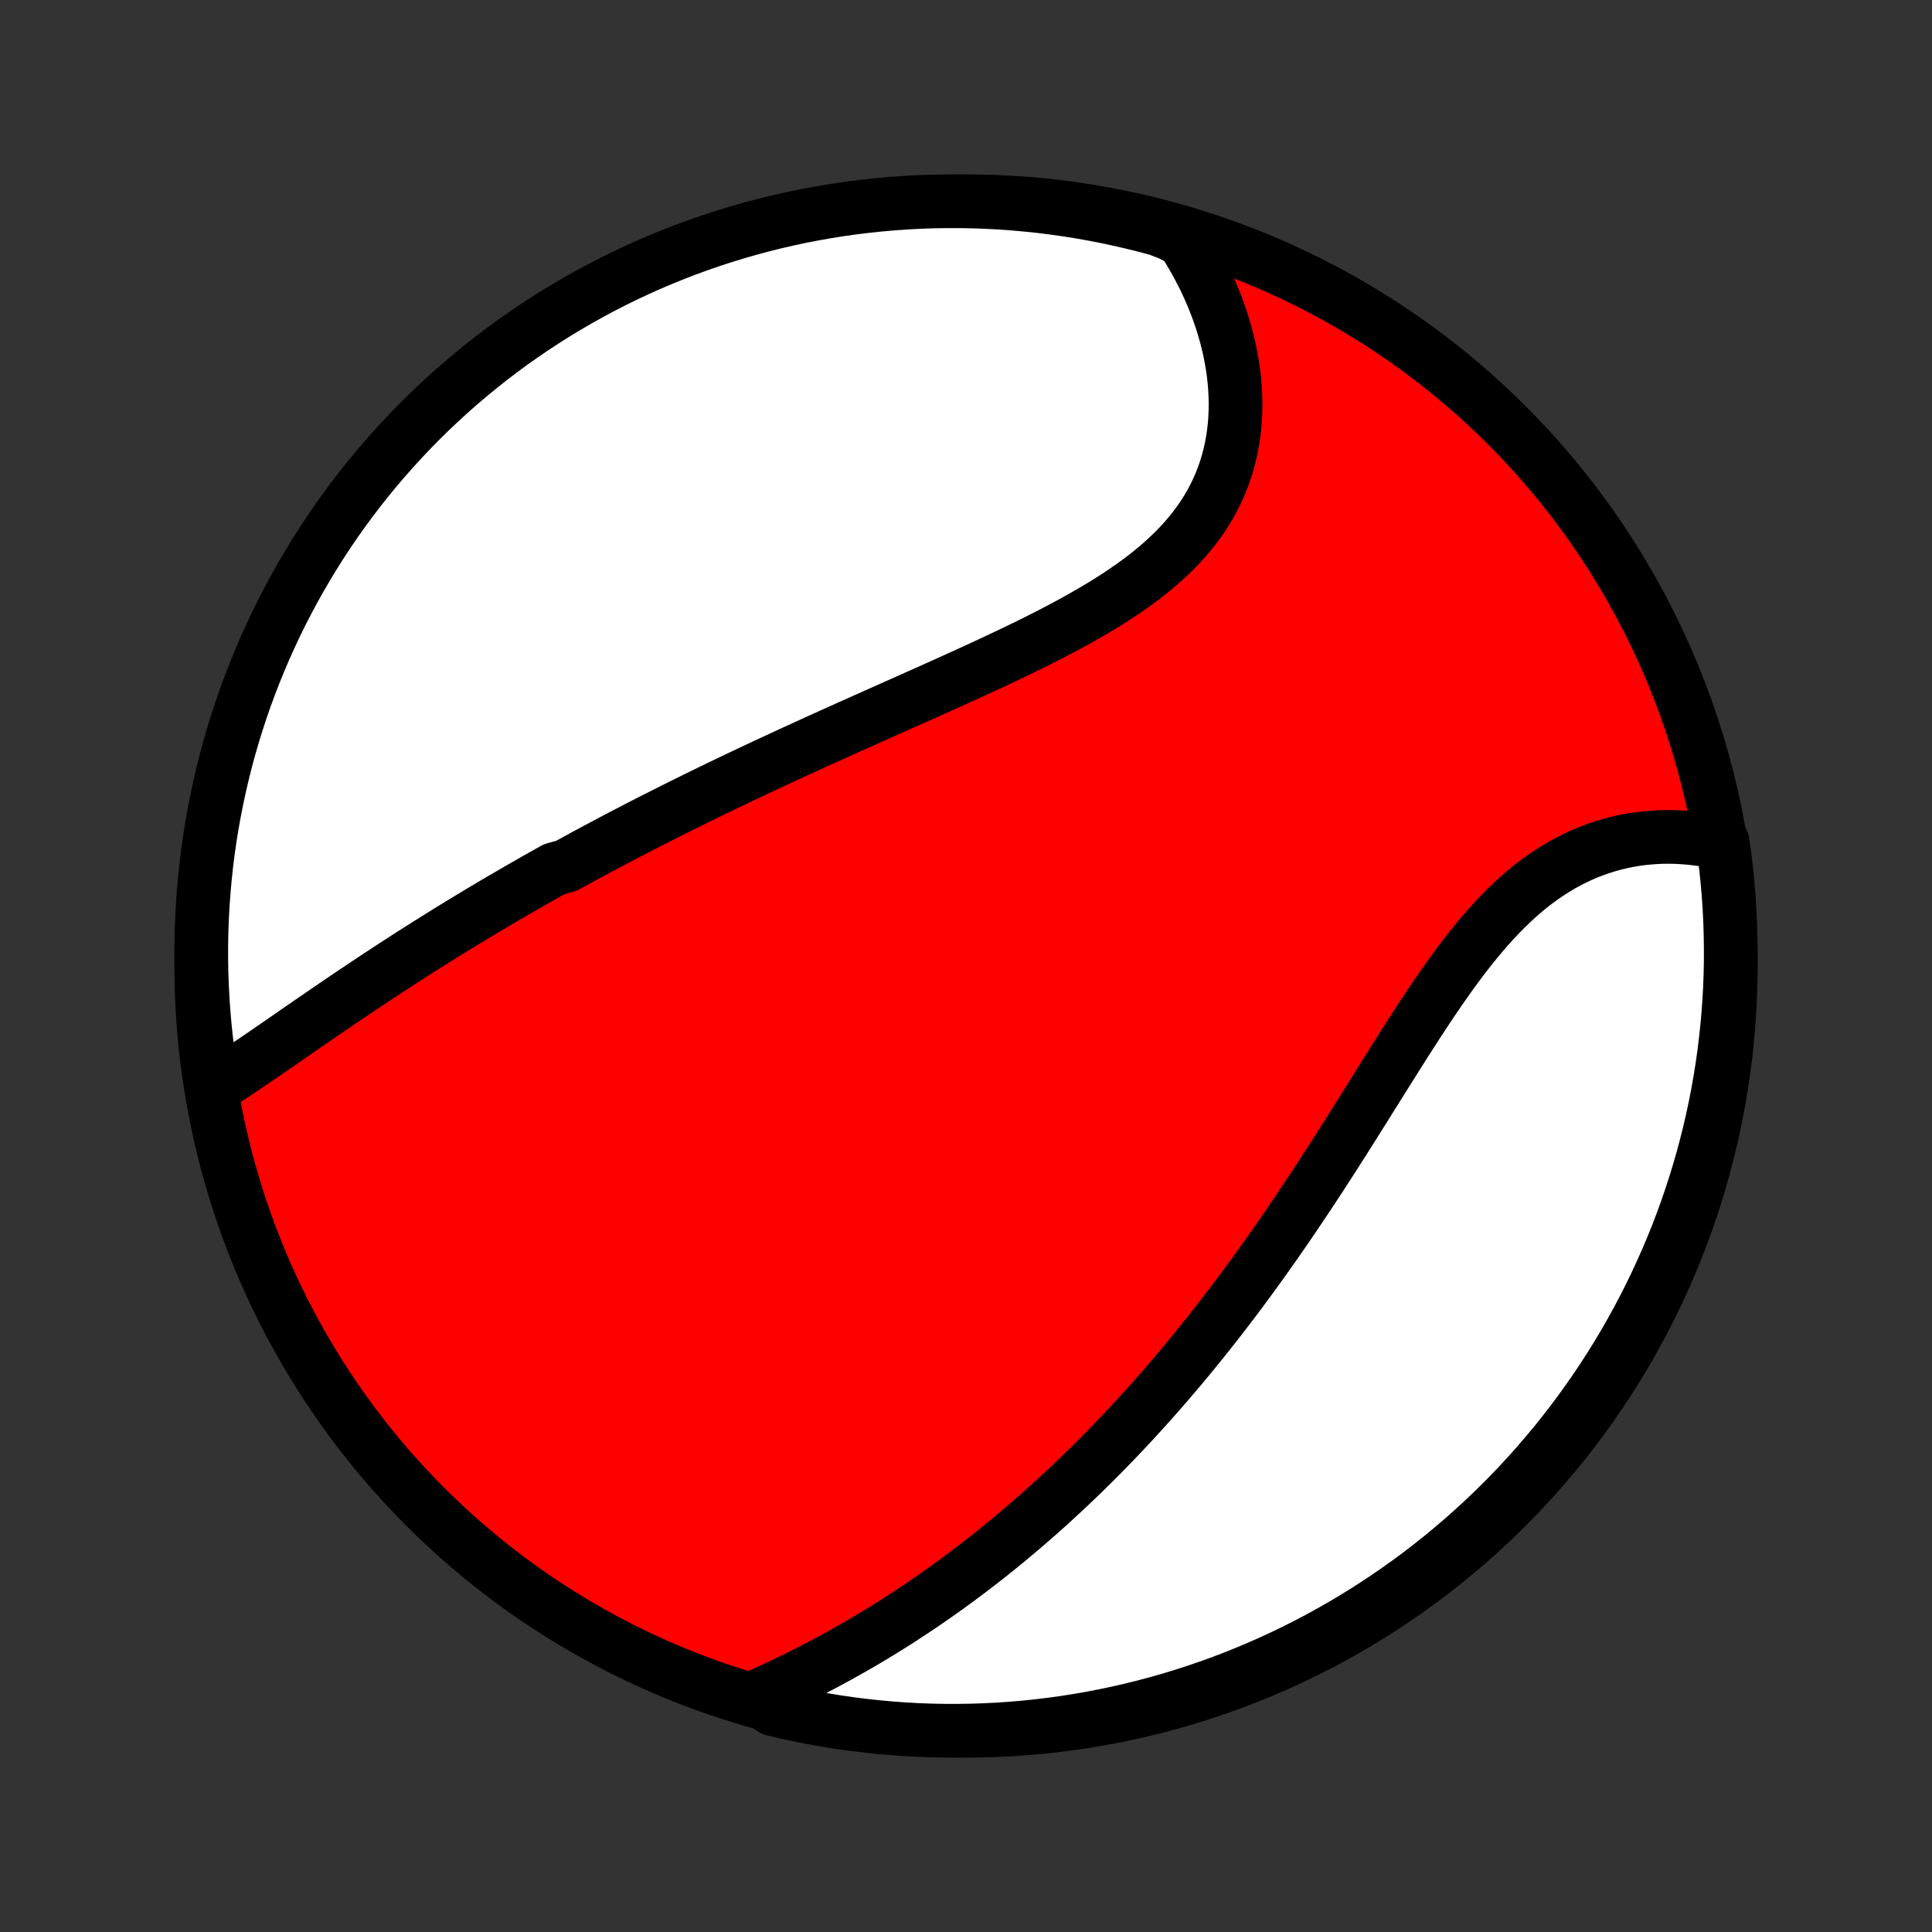 <?xml version="1.0" encoding="utf-8" standalone="no"?>
<!DOCTYPE svg PUBLIC "-//W3C//DTD SVG 1.1//EN"
  "http://www.w3.org/Graphics/SVG/1.1/DTD/svg11.dtd">
<!-- Created with matplotlib (http://matplotlib.org/) -->
<svg height="72pt" version="1.1" viewBox="0 0 72 72" width="72pt" xmlns="http://www.w3.org/2000/svg" xmlns:xlink="http://www.w3.org/1999/xlink">
 <rect x="0" y="0" width="72" height="72" fill="#333333" stroke="none"/>
 <defs>
  <style type="text/css">
*{stroke-linecap:butt;stroke-linejoin:round;}
  </style>
 </defs>
 <g id="figure_1">
  <g id="patch_1">
   <path d="
M0 72
L72 72
L72 0
L0 0
z
" style="fill:none;"/>
  </g>
  <g id="axes_1">
   <g id="PatchCollection_1">
    <defs>
     <path d="
M36 -7.5
C43.558 -7.5 50.808 -10.503 56.153 -15.848
C61.497 -21.192 64.5 -28.442 64.5 -36
C64.5 -43.558 61.497 -50.808 56.153 -56.153
C50.808 -61.497 43.558 -64.5 36 -64.5
C28.442 -64.5 21.192 -61.497 15.848 -56.153
C10.503 -50.808 7.5 -43.558 7.5 -36
C7.5 -28.442 10.503 -21.192 15.848 -15.848
C21.192 -10.503 28.442 -7.5 36 -7.5
z
" id="C0_0_a811fe30f3"/>
     <path d="
M7.9 -31.438
L8.108 -31.569
L8.317 -31.702
L8.527 -31.838
L8.737 -31.976
L8.947 -32.116
L9.158 -32.257
L9.369 -32.4
L9.581 -32.544
L9.793 -32.689
L10.005 -32.835
L10.218 -32.981
L10.431 -33.128
L10.644 -33.275
L10.858 -33.423
L11.071 -33.571
L11.285 -33.719
L11.5 -33.867
L11.714 -34.014
L11.929 -34.162
L12.143 -34.309
L12.358 -34.456
L12.573 -34.602
L12.788 -34.748
L13.004 -34.894
L13.219 -35.039
L13.435 -35.183
L13.65 -35.327
L13.866 -35.471
L14.082 -35.614
L14.298 -35.756
L14.514 -35.897
L14.73 -36.038
L14.946 -36.178
L15.163 -36.318
L15.379 -36.457
L15.596 -36.595
L15.813 -36.732
L16.03 -36.869
L16.247 -37.005
L16.465 -37.141
L16.682 -37.276
L16.9 -37.41
L17.118 -37.544
L17.336 -37.677
L17.555 -37.809
L17.774 -37.941
L17.993 -38.073
L18.213 -38.203
L18.433 -38.334
L18.653 -38.463
L18.874 -38.592
L19.095 -38.721
L19.316 -38.849
L19.539 -38.977
L19.761 -39.104
L19.984 -39.231
L20.208 -39.357
L20.433 -39.483
L20.658 -39.609
L21.11 -39.734
L21.337 -39.859
L21.565 -39.984
L21.793 -40.108
L22.023 -40.232
L22.253 -40.356
L22.484 -40.479
L22.716 -40.602
L22.949 -40.725
L23.183 -40.848
L23.418 -40.971
L23.654 -41.093
L23.892 -41.216
L24.13 -41.338
L24.369 -41.46
L24.61 -41.582
L24.852 -41.704
L25.095 -41.826
L25.339 -41.948
L25.585 -42.07
L25.832 -42.192
L26.08 -42.314
L26.33 -42.436
L26.581 -42.558
L26.834 -42.68
L27.088 -42.802
L27.344 -42.924
L27.601 -43.047
L27.86 -43.169
L28.12 -43.292
L28.382 -43.415
L28.645 -43.538
L28.911 -43.661
L29.177 -43.785
L29.446 -43.909
L29.716 -44.033
L29.988 -44.157
L30.261 -44.282
L30.536 -44.407
L30.813 -44.532
L31.092 -44.658
L31.372 -44.784
L31.653 -44.911
L31.937 -45.038
L32.222 -45.165
L32.508 -45.293
L32.796 -45.421
L33.085 -45.55
L33.376 -45.68
L33.668 -45.81
L33.962 -45.941
L34.256 -46.072
L34.552 -46.204
L34.849 -46.337
L35.147 -46.471
L35.445 -46.605
L35.744 -46.741
L36.044 -46.877
L36.344 -47.014
L36.645 -47.153
L36.946 -47.292
L37.246 -47.433
L37.546 -47.575
L37.846 -47.718
L38.145 -47.863
L38.443 -48.009
L38.74 -48.157
L39.036 -48.307
L39.33 -48.459
L39.621 -48.612
L39.911 -48.768
L40.198 -48.925
L40.481 -49.086
L40.762 -49.248
L41.039 -49.414
L41.312 -49.582
L41.581 -49.753
L41.844 -49.927
L42.103 -50.105
L42.356 -50.286
L42.604 -50.47
L42.845 -50.659
L43.079 -50.851
L43.306 -51.047
L43.526 -51.248
L43.739 -51.452
L43.943 -51.661
L44.139 -51.875
L44.326 -52.093
L44.504 -52.315
L44.673 -52.542
L44.833 -52.773
L44.983 -53.009
L45.123 -53.249
L45.254 -53.494
L45.374 -53.743
L45.485 -53.996
L45.585 -54.252
L45.676 -54.513
L45.756 -54.776
L45.826 -55.044
L45.887 -55.313
L45.937 -55.586
L45.978 -55.861
L46.009 -56.139
L46.03 -56.418
L46.042 -56.699
L46.045 -56.981
L46.038 -57.265
L46.023 -57.549
L45.999 -57.834
L45.966 -58.118
L45.925 -58.403
L45.875 -58.688
L45.818 -58.971
L45.752 -59.255
L45.679 -59.537
L45.598 -59.818
L45.51 -60.097
L45.414 -60.375
L45.312 -60.651
L45.202 -60.925
L45.086 -61.196
L44.963 -61.466
L44.834 -61.733
L44.698 -61.997
L44.556 -62.258
L44.408 -62.517
L44.254 -62.773
L44.094 -63.026
L43.63 -63.275
L43.15 -63.46
L42.667 -63.589
L42.182 -63.709
L41.696 -63.821
L41.208 -63.925
L40.718 -64.02
L40.227 -64.107
L39.734 -64.185
L39.24 -64.254
L38.746 -64.315
L38.25 -64.367
L37.754 -64.411
L37.257 -64.446
L36.76 -64.472
L36.263 -64.49
L35.765 -64.499
L35.268 -64.499
L34.771 -64.491
L34.274 -64.474
L33.778 -64.448
L33.282 -64.413
L32.788 -64.37
L32.294 -64.318
L31.801 -64.258
L31.31 -64.189
L30.82 -64.112
L30.332 -64.025
L29.845 -63.931
L29.36 -63.828
L28.878 -63.716
L28.397 -63.596
L27.919 -63.467
L27.443 -63.33
L26.97 -63.185
L26.5 -63.032
L26.032 -62.87
L25.568 -62.7
L25.107 -62.522
L24.649 -62.336
L24.194 -62.142
L23.743 -61.94
L23.296 -61.73
L22.853 -61.512
L22.413 -61.286
L21.978 -61.053
L21.547 -60.812
L21.121 -60.564
L20.699 -60.308
L20.282 -60.044
L19.869 -59.773
L19.462 -59.496
L19.059 -59.211
L18.662 -58.918
L18.269 -58.619
L17.883 -58.313
L17.502 -58
L17.126 -57.681
L16.756 -57.355
L16.392 -57.022
L16.034 -56.683
L15.682 -56.337
L15.336 -55.986
L14.997 -55.628
L14.664 -55.265
L14.338 -54.895
L14.018 -54.52
L13.704 -54.139
L13.398 -53.753
L13.098 -53.361
L12.806 -52.964
L12.52 -52.562
L12.242 -52.154
L11.971 -51.742
L11.707 -51.325
L11.451 -50.903
L11.202 -50.477
L10.96 -50.046
L10.727 -49.611
L10.501 -49.172
L10.282 -48.729
L10.072 -48.282
L9.869 -47.832
L9.675 -47.377
L9.488 -46.919
L9.31 -46.458
L9.139 -45.994
L8.977 -45.527
L8.823 -45.057
L8.678 -44.584
L8.54 -44.108
L8.411 -43.63
L8.291 -43.15
L8.179 -42.667
L8.075 -42.182
L7.98 -41.696
L7.893 -41.208
L7.815 -40.718
L7.746 -40.227
L7.685 -39.734
L7.633 -39.24
L7.589 -38.746
L7.554 -38.25
L7.528 -37.754
L7.51 -37.257
L7.501 -36.76
L7.501 -36.263
L7.509 -35.765
L7.527 -35.268
L7.552 -34.771
L7.587 -34.274
L7.63 -33.778
L7.682 -33.282
L7.742 -32.788
z
" id="C0_1_055ccc11c4"/>
     <path d="
M28.15 -8.749
L28.42 -8.87
L28.689 -8.993
L28.957 -9.117
L29.224 -9.243
L29.488 -9.371
L29.752 -9.5
L30.014 -9.631
L30.274 -9.764
L30.532 -9.898
L30.789 -10.033
L31.044 -10.171
L31.297 -10.309
L31.548 -10.45
L31.798 -10.591
L32.046 -10.734
L32.292 -10.879
L32.536 -11.024
L32.779 -11.171
L33.02 -11.32
L33.259 -11.469
L33.496 -11.62
L33.731 -11.773
L33.965 -11.926
L34.198 -12.081
L34.428 -12.236
L34.657 -12.393
L34.885 -12.552
L35.11 -12.711
L35.334 -12.872
L35.557 -13.034
L35.779 -13.197
L35.998 -13.361
L36.217 -13.526
L36.434 -13.692
L36.649 -13.86
L36.864 -14.029
L37.077 -14.199
L37.289 -14.37
L37.499 -14.542
L37.709 -14.716
L37.917 -14.89
L38.124 -15.066
L38.33 -15.243
L38.535 -15.422
L38.739 -15.601
L38.942 -15.782
L39.144 -15.964
L39.345 -16.148
L39.545 -16.333
L39.745 -16.519
L39.943 -16.706
L40.141 -16.895
L40.338 -17.085
L40.534 -17.277
L40.73 -17.47
L40.925 -17.665
L41.119 -17.861
L41.313 -18.059
L41.506 -18.258
L41.698 -18.459
L41.89 -18.661
L42.081 -18.866
L42.272 -19.071
L42.463 -19.279
L42.653 -19.488
L42.843 -19.699
L43.032 -19.912
L43.221 -20.126
L43.409 -20.343
L43.597 -20.561
L43.785 -20.781
L43.973 -21.003
L44.16 -21.227
L44.347 -21.453
L44.534 -21.681
L44.721 -21.911
L44.907 -22.143
L45.094 -22.378
L45.28 -22.614
L45.466 -22.852
L45.652 -23.093
L45.837 -23.336
L46.023 -23.581
L46.208 -23.828
L46.394 -24.078
L46.579 -24.33
L46.764 -24.584
L46.949 -24.84
L47.134 -25.099
L47.319 -25.359
L47.504 -25.622
L47.689 -25.888
L47.874 -26.155
L48.059 -26.425
L48.244 -26.697
L48.428 -26.971
L48.613 -27.247
L48.798 -27.525
L48.983 -27.805
L49.168 -28.087
L49.352 -28.372
L49.537 -28.657
L49.722 -28.945
L49.907 -29.234
L50.092 -29.525
L50.277 -29.817
L50.462 -30.111
L50.647 -30.406
L50.833 -30.701
L51.018 -30.998
L51.204 -31.295
L51.39 -31.593
L51.577 -31.891
L51.764 -32.189
L51.951 -32.487
L52.138 -32.784
L52.326 -33.081
L52.515 -33.377
L52.705 -33.672
L52.895 -33.965
L53.086 -34.256
L53.278 -34.545
L53.471 -34.832
L53.665 -35.115
L53.861 -35.396
L54.057 -35.672
L54.256 -35.945
L54.456 -36.214
L54.658 -36.477
L54.861 -36.735
L55.067 -36.988
L55.275 -37.235
L55.485 -37.475
L55.697 -37.709
L55.912 -37.936
L56.129 -38.156
L56.348 -38.367
L56.57 -38.571
L56.795 -38.767
L57.022 -38.954
L57.252 -39.132
L57.485 -39.302
L57.719 -39.462
L57.957 -39.614
L58.196 -39.756
L58.438 -39.889
L58.681 -40.013
L58.927 -40.128
L59.174 -40.233
L59.423 -40.329
L59.673 -40.416
L59.924 -40.494
L60.176 -40.563
L60.429 -40.624
L60.682 -40.675
L60.935 -40.718
L61.189 -40.753
L61.443 -40.779
L61.696 -40.798
L61.948 -40.808
L62.2 -40.811
L62.45 -40.806
L62.7 -40.793
L62.948 -40.774
L63.195 -40.747
L63.44 -40.713
L63.683 -40.673
L64.194 -40.626
L64.262 -40.166
L64.322 -39.673
L64.373 -39.18
L64.416 -38.685
L64.45 -38.189
L64.475 -37.693
L64.491 -37.196
L64.499 -36.699
L64.499 -36.202
L64.489 -35.704
L64.471 -35.207
L64.444 -34.71
L64.408 -34.213
L64.364 -33.717
L64.311 -33.222
L64.25 -32.727
L64.18 -32.233
L64.101 -31.741
L64.014 -31.25
L63.919 -30.76
L63.814 -30.272
L63.702 -29.786
L63.58 -29.301
L63.451 -28.819
L63.313 -28.338
L63.167 -27.861
L63.012 -27.385
L62.85 -26.912
L62.679 -26.442
L62.5 -25.975
L62.313 -25.511
L62.117 -25.05
L61.914 -24.593
L61.703 -24.139
L61.485 -23.688
L61.258 -23.241
L61.024 -22.799
L60.782 -22.36
L60.533 -21.925
L60.276 -21.495
L60.011 -21.069
L59.74 -20.647
L59.461 -20.231
L59.175 -19.819
L58.882 -19.412
L58.582 -19.01
L58.275 -18.613
L57.962 -18.222
L57.641 -17.836
L57.314 -17.455
L56.981 -17.08
L56.641 -16.711
L56.295 -16.348
L55.943 -15.991
L55.584 -15.639
L55.22 -15.295
L54.849 -14.956
L54.474 -14.624
L54.092 -14.298
L53.705 -13.979
L53.312 -13.666
L52.915 -13.361
L52.512 -13.062
L52.104 -12.771
L51.691 -12.486
L51.273 -12.208
L50.851 -11.938
L50.424 -11.675
L49.993 -11.42
L49.558 -11.172
L49.118 -10.931
L48.675 -10.699
L48.227 -10.473
L47.776 -10.256
L47.321 -10.047
L46.863 -9.845
L46.402 -9.652
L45.937 -9.466
L45.469 -9.288
L44.999 -9.119
L44.525 -8.958
L44.05 -8.805
L43.571 -8.66
L43.09 -8.524
L42.608 -8.396
L42.123 -8.277
L41.636 -8.165
L41.148 -8.063
L40.658 -7.969
L40.166 -7.883
L39.673 -7.806
L39.18 -7.738
L38.685 -7.678
L38.189 -7.627
L37.693 -7.584
L37.196 -7.55
L36.699 -7.525
L36.202 -7.509
L35.704 -7.501
L35.207 -7.502
L34.71 -7.511
L34.213 -7.529
L33.717 -7.556
L33.222 -7.592
L32.727 -7.636
L32.233 -7.689
L31.741 -7.75
L31.25 -7.82
L30.76 -7.899
L30.272 -7.986
L29.786 -8.082
L29.301 -8.186
L28.819 -8.298
z
" id="C0_2_d2f8f1bc41"/>
    </defs>
    <g clip-path="url(#p1bffca34e9)">
     <use style="fill:#ff0000;stroke:#000000;stroke-width:2.0;" x="0.0" xlink:href="#C0_0_a811fe30f3" y="72.0"/>
    </g>
    <g clip-path="url(#p1bffca34e9)">
     <use style="fill:#ffffff;stroke:#000000;stroke-width:2.0;" x="0.0" xlink:href="#C0_1_055ccc11c4" y="72.0"/>
    </g>
    <g clip-path="url(#p1bffca34e9)">
     <use style="fill:#ffffff;stroke:#000000;stroke-width:2.0;" x="0.0" xlink:href="#C0_2_d2f8f1bc41" y="72.0"/>
    </g>
   </g>
  </g>
 </g>
 <defs>
  <clipPath id="p1bffca34e9">
   <rect height="72.0" width="72.0" x="0.0" y="0.0"/>
  </clipPath>
 </defs>
</svg>
